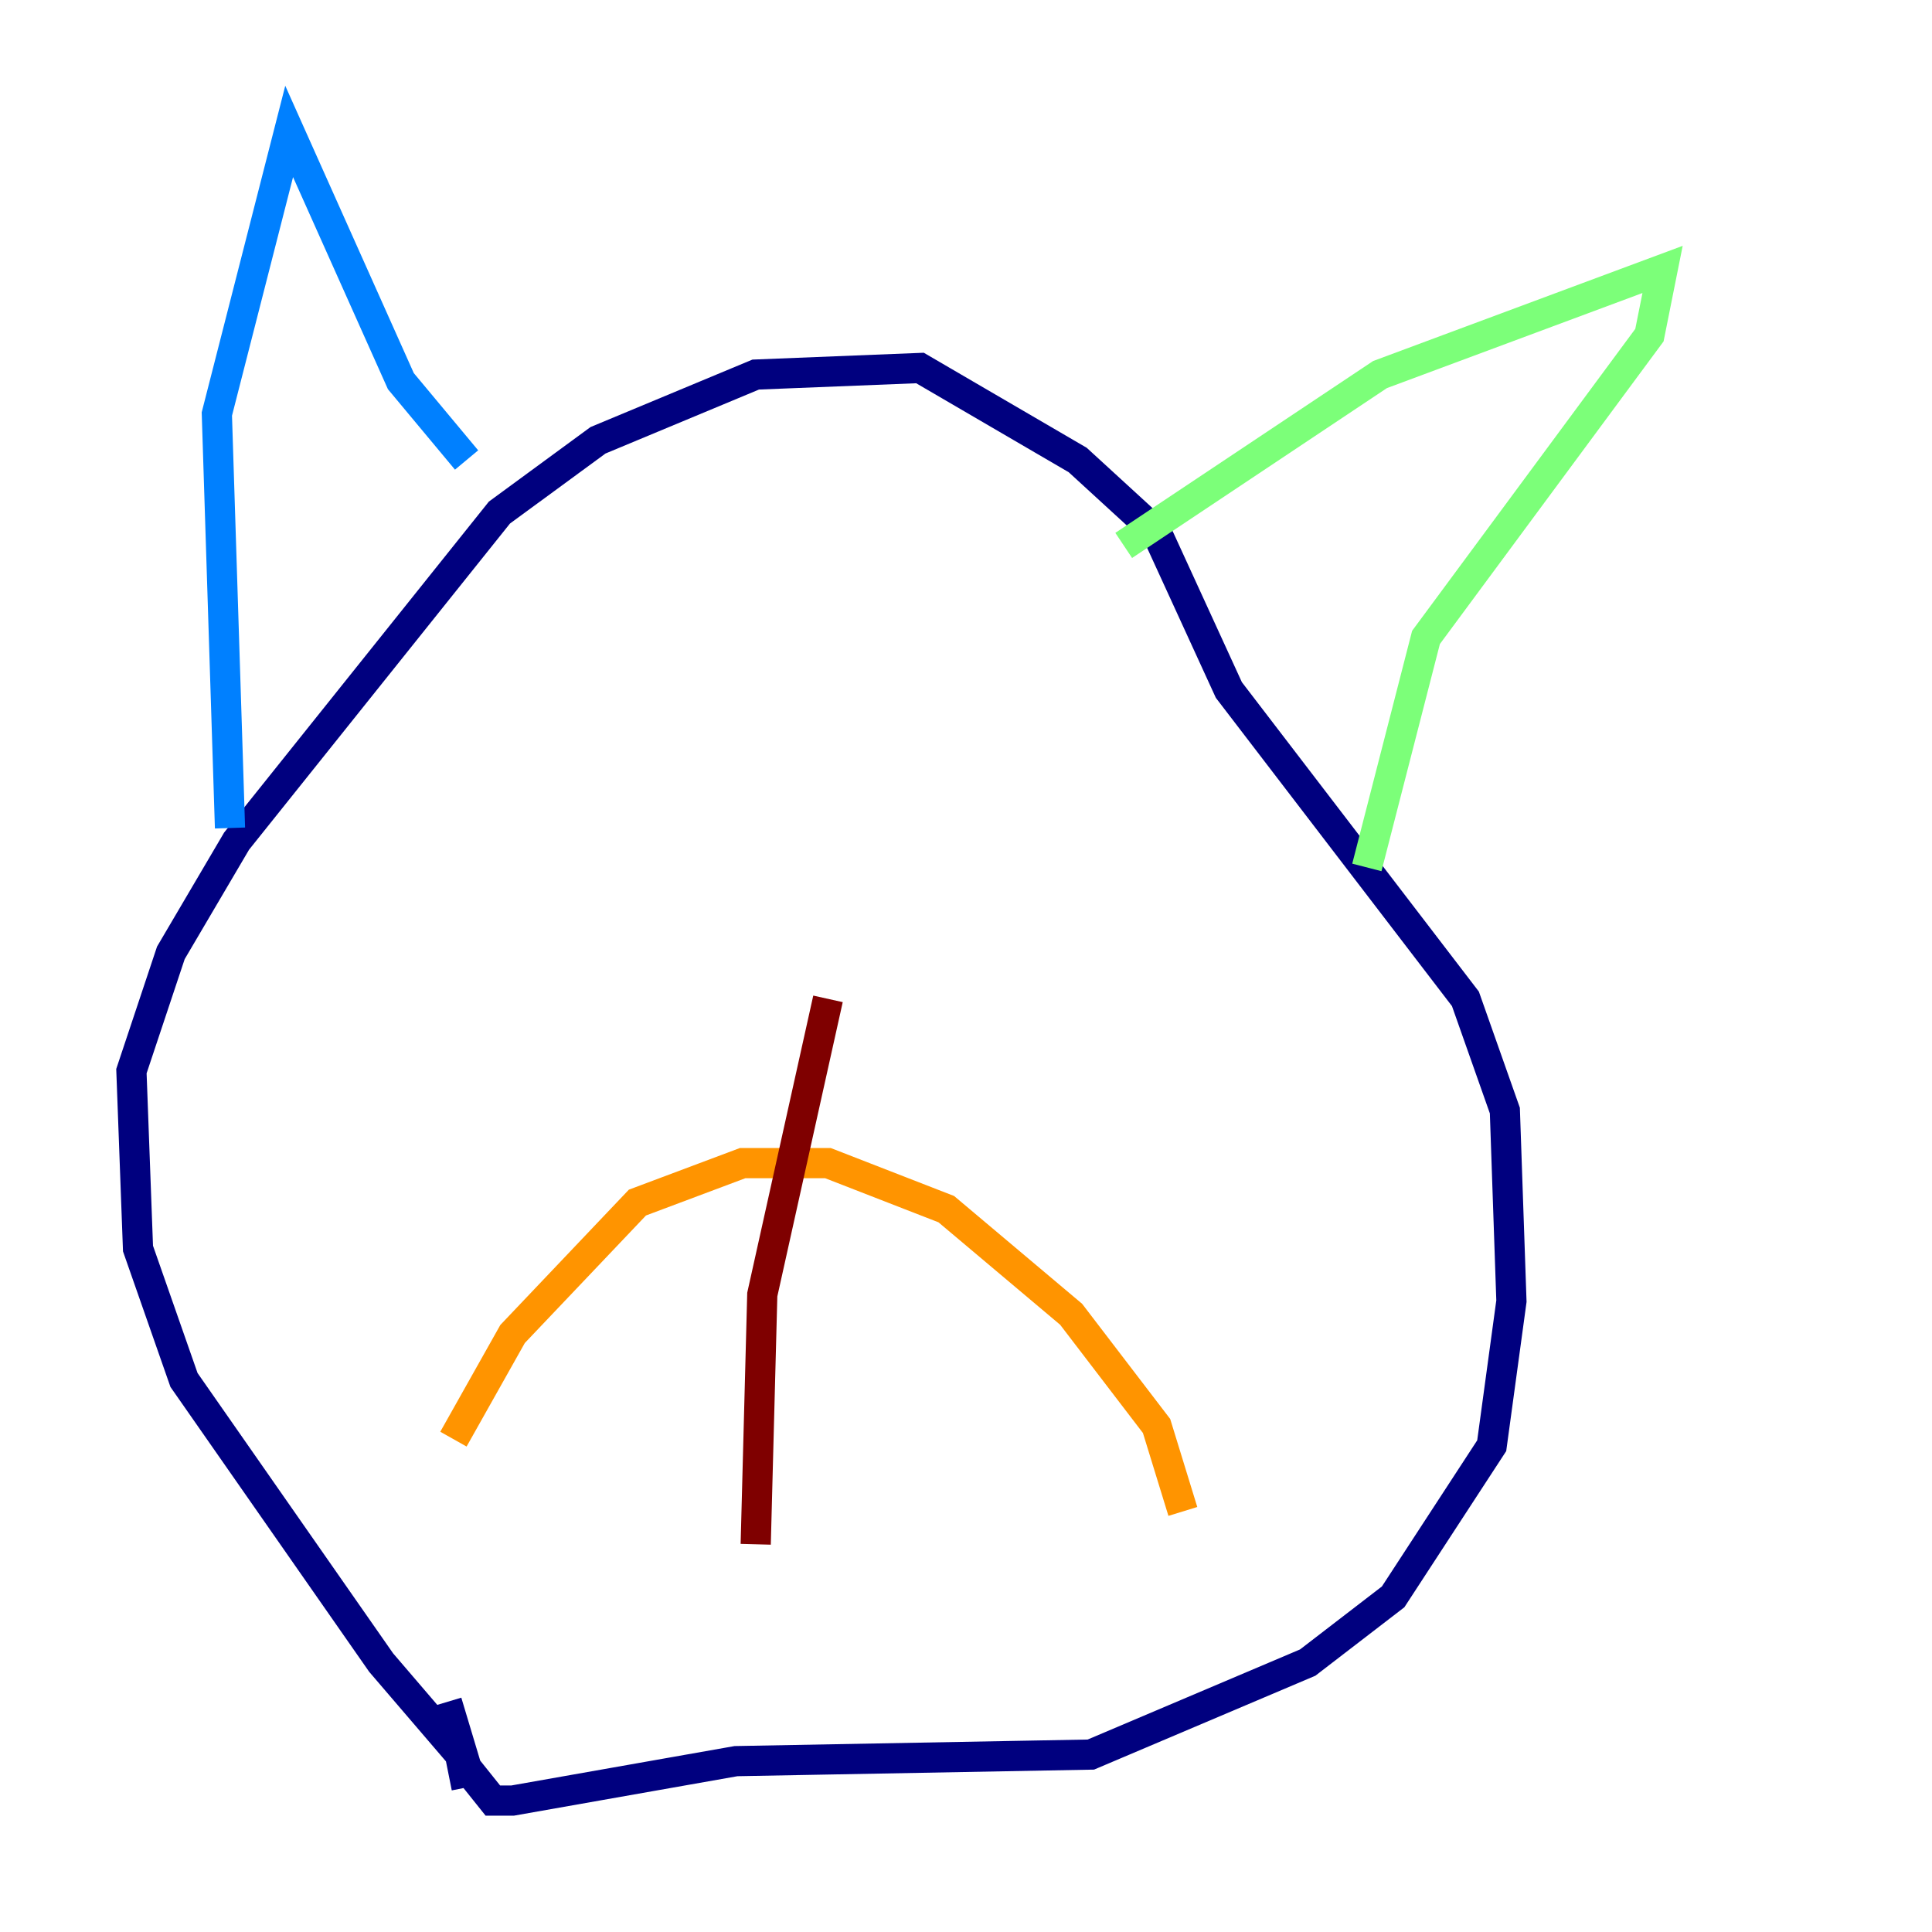 <?xml version="1.0" encoding="utf-8" ?>
<svg baseProfile="tiny" height="128" version="1.2" viewBox="0,0,128,128" width="128" xmlns="http://www.w3.org/2000/svg" xmlns:ev="http://www.w3.org/2001/xml-events" xmlns:xlink="http://www.w3.org/1999/xlink"><defs /><polyline fill="none" points="30.912,118.422 30.476,116.245 25.252,110.15 12.191,91.429 9.143,82.721 8.707,70.966 11.32,63.129 15.674,55.728 33.088,33.959 39.619,29.17 50.068,24.816 60.952,24.381 71.401,30.476 76.626,35.265 81.415,45.714 97.088,66.177 99.701,73.578 100.136,86.204 98.83,95.782 92.299,105.796 86.639,110.15 72.272,116.245 48.762,116.68 33.959,119.293 32.653,119.293 30.912,117.116 29.605,112.762" stroke="#00007f" stroke-width="2" /><polyline fill="none" points="15.238,54.857 14.367,27.429 19.157,8.707 26.558,25.252 30.912,30.476" stroke="#0080ff" stroke-width="2" /><polyline fill="none" points="74.449,36.136 91.429,24.816 110.15,17.85 109.279,22.204 94.476,42.231 90.558,57.469" stroke="#7cff79" stroke-width="2" /><polyline fill="none" points="30.041,95.347 33.959,88.381 42.231,79.674 49.197,77.061 54.857,77.061 62.694,80.109 70.966,87.075 76.626,94.476 78.367,100.136" stroke="#ff9400" stroke-width="2" /><polyline fill="none" points="54.857,66.177 50.503,85.769 50.068,102.313" stroke="#7f0000" stroke-width="2" /></svg>